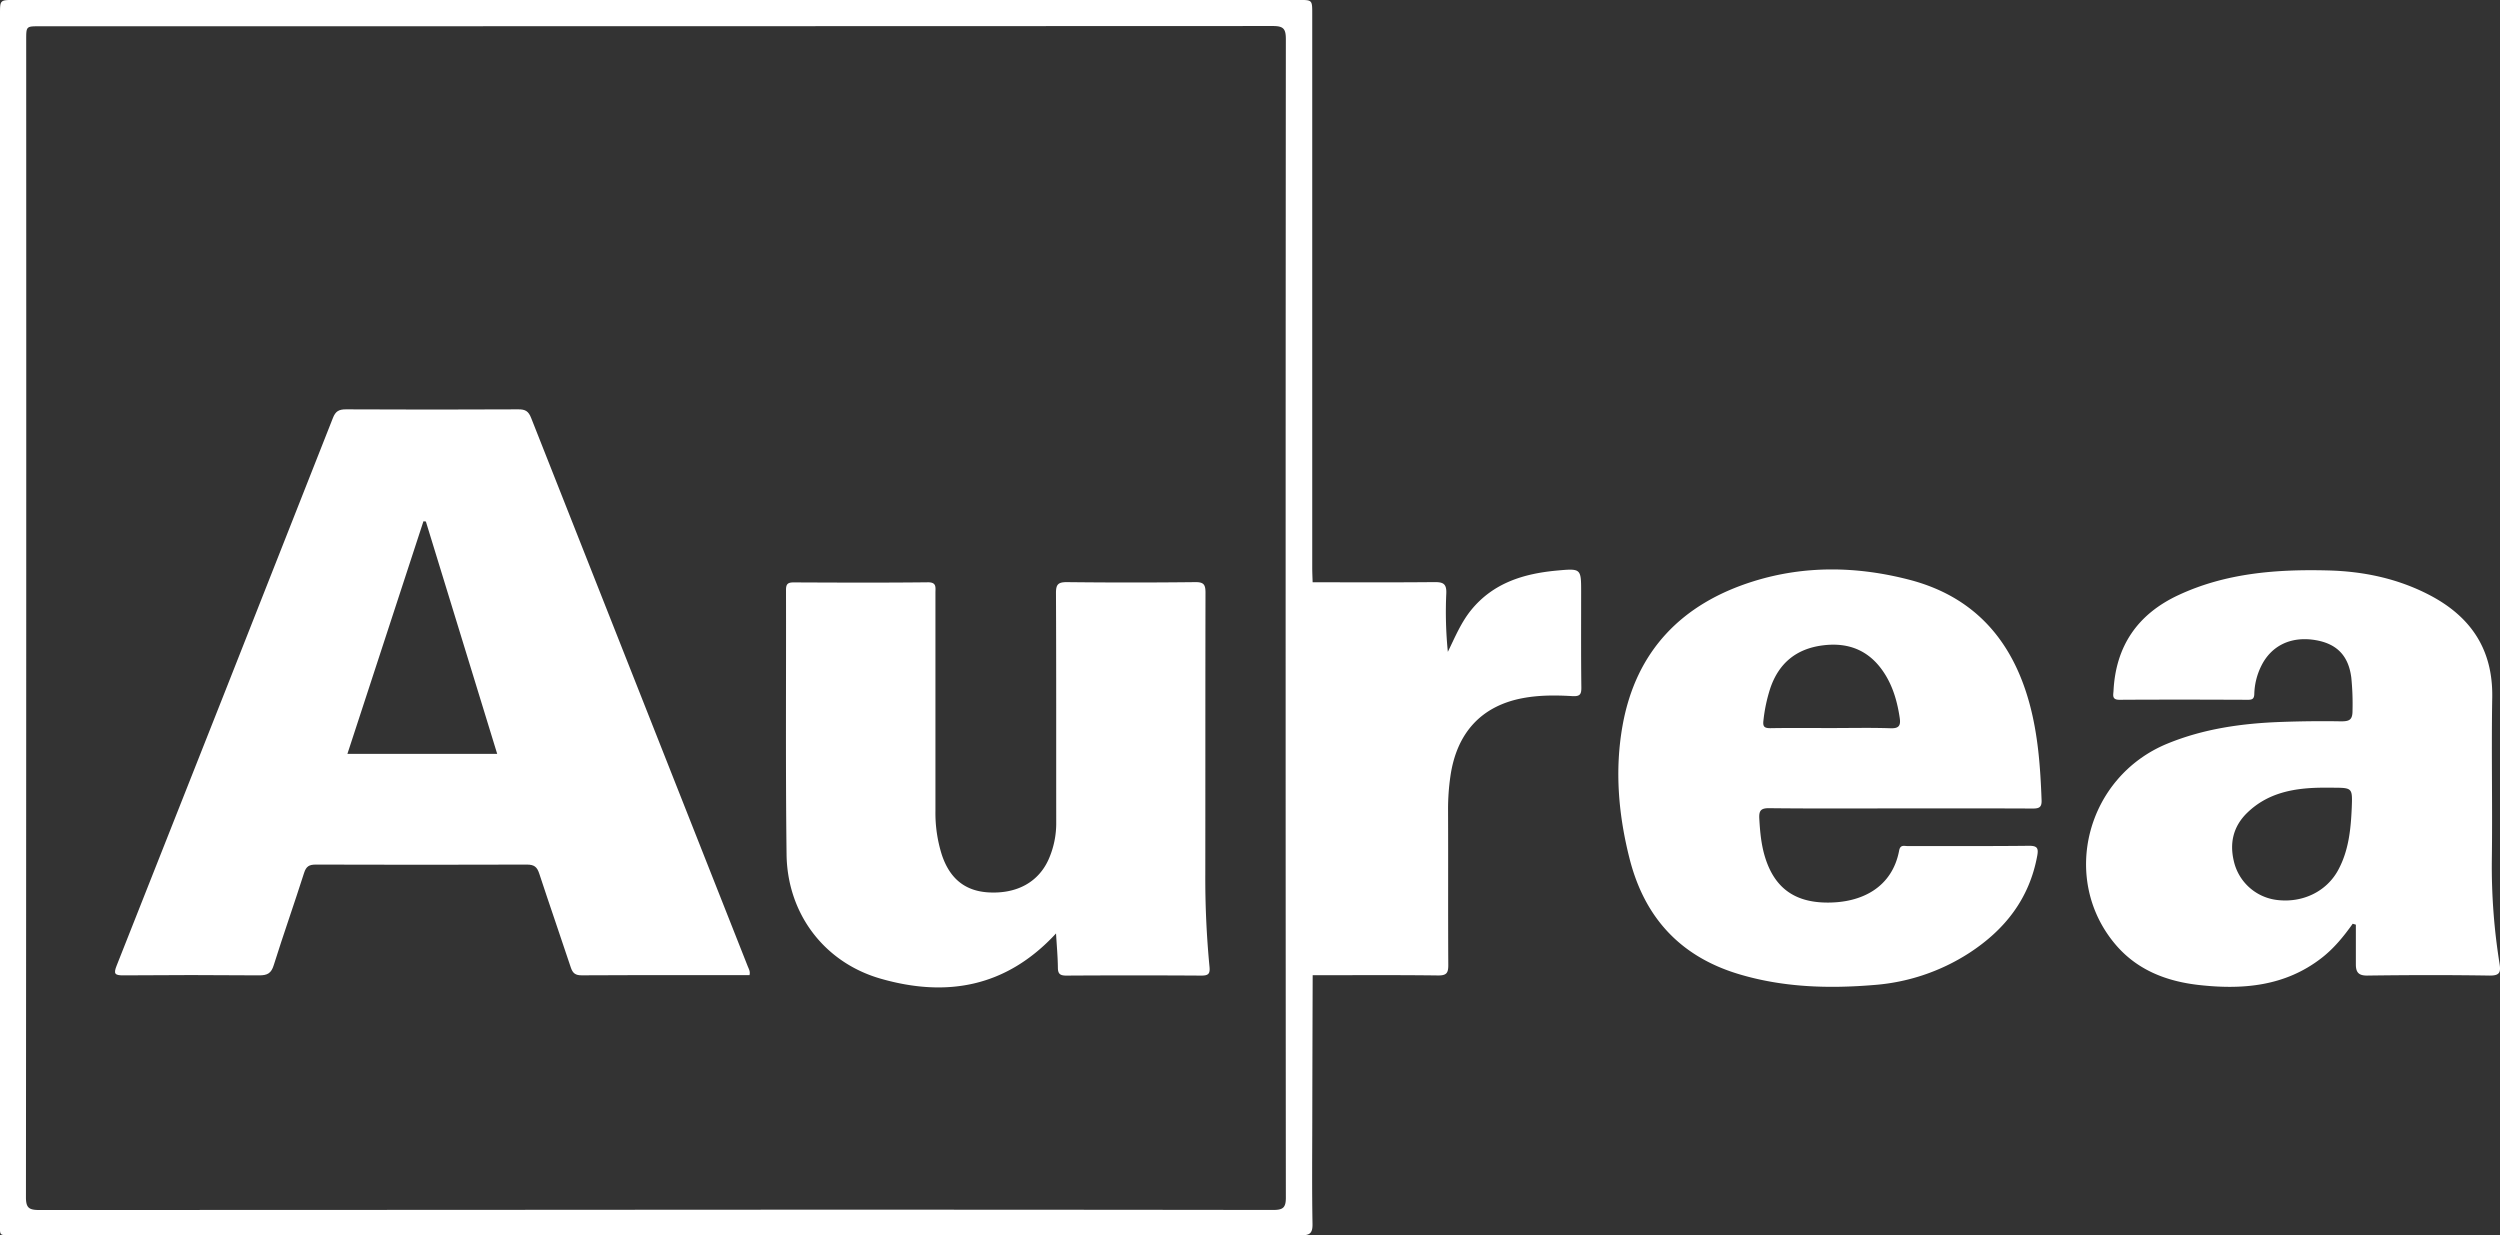 <svg xmlns="http://www.w3.org/2000/svg" viewBox="0 0 1195.86 590.93" width="1195.86" height="590.93"><rect x="0" y="0" width="1195.86" height="590.93" fill="#333333" stroke="none"/><defs><style>.cls-1{fill:none;}.cls-2{fill:#fff;}</style></defs><title>Asset 2</title><g id="Layer_2" data-name="Layer 2"><g id="Layer_1-2" data-name="Layer 1"><path class="cls-1" d="M202.56,249.36,166.18,360.61h71.66L203.72,249.47Z"/><path class="cls-1" d="M615.12,18.73c0-5-1.17-6.3-6.26-6.29q-295,.21-589.95.12c-6.33,0-6.34,0-6.34,6.54q0,276.73-.12,553.45c0,5.12,1.33,6.25,6.32,6.24q147.49-.24,295-.12t295,.1c4.75,0,6.42-.74,6.42-6.09Q614.89,295.71,615.12,18.73ZM358.52,466.48H334.78c-18.83,0-37.66-.07-56.49.08-3,0-4.34-1-5.27-3.78-5-15-10.18-29.9-15.09-44.9-1-3.17-2.39-4.31-5.9-4.29q-50.49.24-101,0c-3.17,0-4.59.84-5.59,4-4.69,14.73-9.86,29.32-14.49,44.07-1.23,3.92-3,5-7,4.92q-32.49-.33-65,0c-4.21,0-4.66-.87-3.16-4.67q51.86-131,103.46-262c1.25-3.18,2.85-4.09,6.2-4.08q41.24.22,82.49,0c3.33,0,4.84.87,6.11,4.09q51.7,131.25,103.63,262.41C358.16,463.51,359,464.67,358.52,466.48Zm216.15.07q-32.24-.2-64.49,0c-3,0-4.1-.77-4.13-3.84-.05-5.14-.53-10.28-.88-16.33-23.9,25.9-52.54,30.63-83.9,21.64-27.13-7.78-44.7-31.19-45-59.44-.52-42.15-.16-84.32-.27-126.48,0-2.9.91-3.64,3.7-3.63,21.33.1,42.66.18,64-.05,4.44,0,3.78,2.43,3.78,5q0,52.24,0,104.48a66.35,66.35,0,0,0,3,20.67c3.77,11.56,11.17,17.53,22.37,18.18,13.48.78,23.8-4.83,28.71-15.67a42.86,42.86,0,0,0,3.7-18c0-36.49.05-73-.12-109.48,0-4.12,1-5.31,5.17-5.26q30.74.33,61.49,0c4.12,0,4.87,1.29,4.86,5.06-.12,44.83,0,89.65-.09,134.48a443.17,443.17,0,0,0,2,44.38C578.93,465.76,578,466.57,574.67,466.55Z"/><path class="cls-1" d="M901.81,322.83c-7-11.33-17.08-15.77-30.12-14-12.44,1.65-20.71,8.45-24.81,20.26a75.74,75.74,0,0,0-3.33,15.58c-.37,3,.44,3.74,3.35,3.69,9.66-.16,19.33-.06,29-.06,9.5,0,19-.22,28.49.1,4.05.14,4.87-1.35,4.35-4.87C907.63,336.18,905.73,329.2,901.81,322.83Z"/><path class="cls-1" d="M1115.86,376.84c-2,0-4,0-6,0-12.94.2-25.16,2.48-34.93,12-6.58,6.39-8.49,14.19-6.46,22.87a24.13,24.13,0,0,0,20.81,18.85c12.19,1.45,23.57-4.07,29.12-14.25,5.08-9.32,6.09-19.57,6.54-29.91C1125.3,376.84,1125.3,376.84,1115.86,376.84Z"/><path class="cls-2" d="M1195.64,460.92a292.8,292.8,0,0,1-3.69-49.24c.36-26-.25-52,.2-78,.4-23.14-10.34-38.88-30.31-49.2-15.09-7.8-31.33-11.18-48.11-11.61-24.61-.63-49,1.18-71.74,11.82-19.38,9.05-29.91,24.23-31,45.72-.1,2-.91,4.35,2.84,4.33,20.5-.13,41-.08,61.5,0,2,0,2.91-.45,3-2.72a31.91,31.91,0,0,1,3.33-13.46c4.75-9.63,14-14.19,25.41-12.45,10.54,1.62,16.3,7.34,17.66,18a126.51,126.51,0,0,1,.58,15.94c0,4.43-1.66,5-5.52,5-9.49-.18-19-.05-28.48.28-18.73.66-37.12,3.21-54.62,10.41-38.61,15.89-51.29,64.46-24.94,95.84,10.48,12.48,24.65,17.88,40.3,19.61,20.85,2.31,41,.59,58.41-12.9,5.93-4.58,10.61-10.33,14.94-16.42l1.51.44c0,6.31,0,12.63,0,18.94,0,3.75,1.18,5.47,5.54,5.41,19.5-.27,39-.31,58.5,0C1195.82,466.7,1196.28,465,1195.64,460.92Zm-70.69-74.57c-.45,10.35-1.46,20.59-6.54,29.91-5.55,10.19-16.93,15.71-29.12,14.25a24.13,24.13,0,0,1-20.81-18.85c-2-8.68-.12-16.48,6.46-22.87,9.77-9.48,22-11.77,34.93-12,2,0,4,0,6,0C1125.3,376.84,1125.3,376.84,1124.95,386.36Z"/><path class="cls-2" d="M970.73,336.28c-8.31-30.29-26.59-51-57.57-59-24.81-6.41-49.87-6.89-74.44.79-34.09,10.66-56.14,33.14-62.56,68.9-3.84,21.39-2,42.81,3.36,63.86,7.09,27.85,24,46.51,51.79,55,21.22,6.46,42.93,7.15,64.79,5.36A97.31,97.31,0,0,0,942,455.83c17.1-11.13,28.73-26,32.49-46.42.66-3.58.16-4.88-4-4.83-19.32.23-38.65.09-58,.13-1.63,0-3.5-.79-4.05,2.16-3.28,17.44-17.73,25.22-35.25,24.86-14.91-.3-24.31-7.13-28.81-21.46-1.91-6.08-2.48-12.35-2.83-18.68-.21-3.73.66-5.06,4.77-5,20.66.24,41.32.11,62,.11,21.33,0,42.65-.06,64,.06,3.13,0,4.4-.6,4.26-4.05C976,367,974.9,351.47,970.73,336.28Zm-66.36,12.08c-9.49-.32-19-.1-28.49-.1-9.66,0-19.33-.1-29,.06-2.91,0-3.72-.71-3.35-3.69A75.74,75.74,0,0,1,846.88,329c4.1-11.81,12.36-18.61,24.81-20.26,13-1.73,23.14,2.71,30.12,14,3.92,6.37,5.82,13.36,6.91,20.66C909.25,347,908.42,348.5,904.37,348.36Z"/><path class="cls-2" d="M756.33,283.28c0-11.35,0-11.41-11.54-10.36-15.86,1.45-30.39,5.85-41,18.8-4.89,6-7.75,13-11.22,20.09a191.69,191.69,0,0,1-.75-27.83c.25-5-1.71-5.57-5.93-5.53-19.32.19-38.65.08-58,.08-.07-2.33-.19-4.66-.19-7q0-132.49,0-265c0-6.55,0-6.55-6.47-6.55H6.78C0,0,0,0,0,6.73Q0,295.46,0,584.19c0,7.47-.86,6.63,6.7,6.63q256.48,0,513,0c34.16,0,68.33-.08,102.49.1,4.29,0,5.72-.91,5.64-5.46-.29-16.16-.14-32.33-.11-48.49q.07-35.24.19-70.48h0c20,0,40-.14,60,.11,4.16.05,4.89-1.31,4.87-5.07-.15-24.82,0-49.65-.11-74.47a109.75,109.75,0,0,1,1.08-15.43c2.93-21.1,14.91-34.05,34.87-37.72,7.76-1.43,15.62-1.39,23.41-.93,3.75.22,4.44-.8,4.4-4.22C756.24,313.6,756.33,298.44,756.33,283.28ZM608.73,578.78q-147.49-.2-295-.1t-295,.12c-5,0-6.33-1.12-6.32-6.24q.22-276.72.12-553.45c0-6.53,0-6.54,6.34-6.54q295,0,589.95-.12c5.08,0,6.26,1.27,6.26,6.29q-.21,277,0,553.95C615.15,578,613.47,578.78,608.73,578.78Z"/><path class="cls-2" d="M254.06,199.9c-1.27-3.23-2.79-4.11-6.11-4.09q-41.24.21-82.49,0c-3.34,0-4.95.9-6.2,4.08q-51.6,131.06-103.46,262c-1.5,3.8-1.05,4.7,3.16,4.67q32.49-.28,65,0c4,0,5.79-1,7-4.92,4.63-14.75,9.8-29.34,14.49-44.07,1-3.14,2.42-4,5.59-4q50.49.17,101,0c3.5,0,4.86,1.12,5.9,4.29,4.91,15,10.14,29.91,15.09,44.9.93,2.81,2.24,3.8,5.27,3.78,18.83-.15,37.66-.08,56.49-.08h23.74c.44-1.81-.36-3-.83-4.18Q305.85,331.11,254.06,199.9ZM166.18,360.61l36.37-111.25,1.16.1,34.12,111.15Z"/><path class="cls-2" d="M576.55,418c.05-44.83,0-89.65.09-134.48,0-3.77-.74-5.11-4.86-5.06q-30.74.35-61.49,0c-4.2,0-5.19,1.15-5.17,5.26.17,36.49.08,73,.12,109.48a42.86,42.86,0,0,1-3.7,18c-4.91,10.84-15.23,16.45-28.71,15.67-11.2-.65-18.6-6.62-22.37-18.18a66.35,66.35,0,0,1-3-20.67q0-52.24,0-104.48c0-2.62.66-5.1-3.78-5-21.33.24-42.66.15-64,.05-2.79,0-3.71.73-3.7,3.63.11,42.16-.25,84.32.27,126.48.35,28.25,17.91,51.66,45,59.44,31.36,9,60,4.25,83.9-21.64.35,6,.83,11.19.88,16.33,0,3.08,1.12,3.86,4.13,3.84q32.24-.2,64.49,0c3.31,0,4.25-.79,3.91-4.21A443.17,443.17,0,0,1,576.55,418Z"/></g></g></svg>
